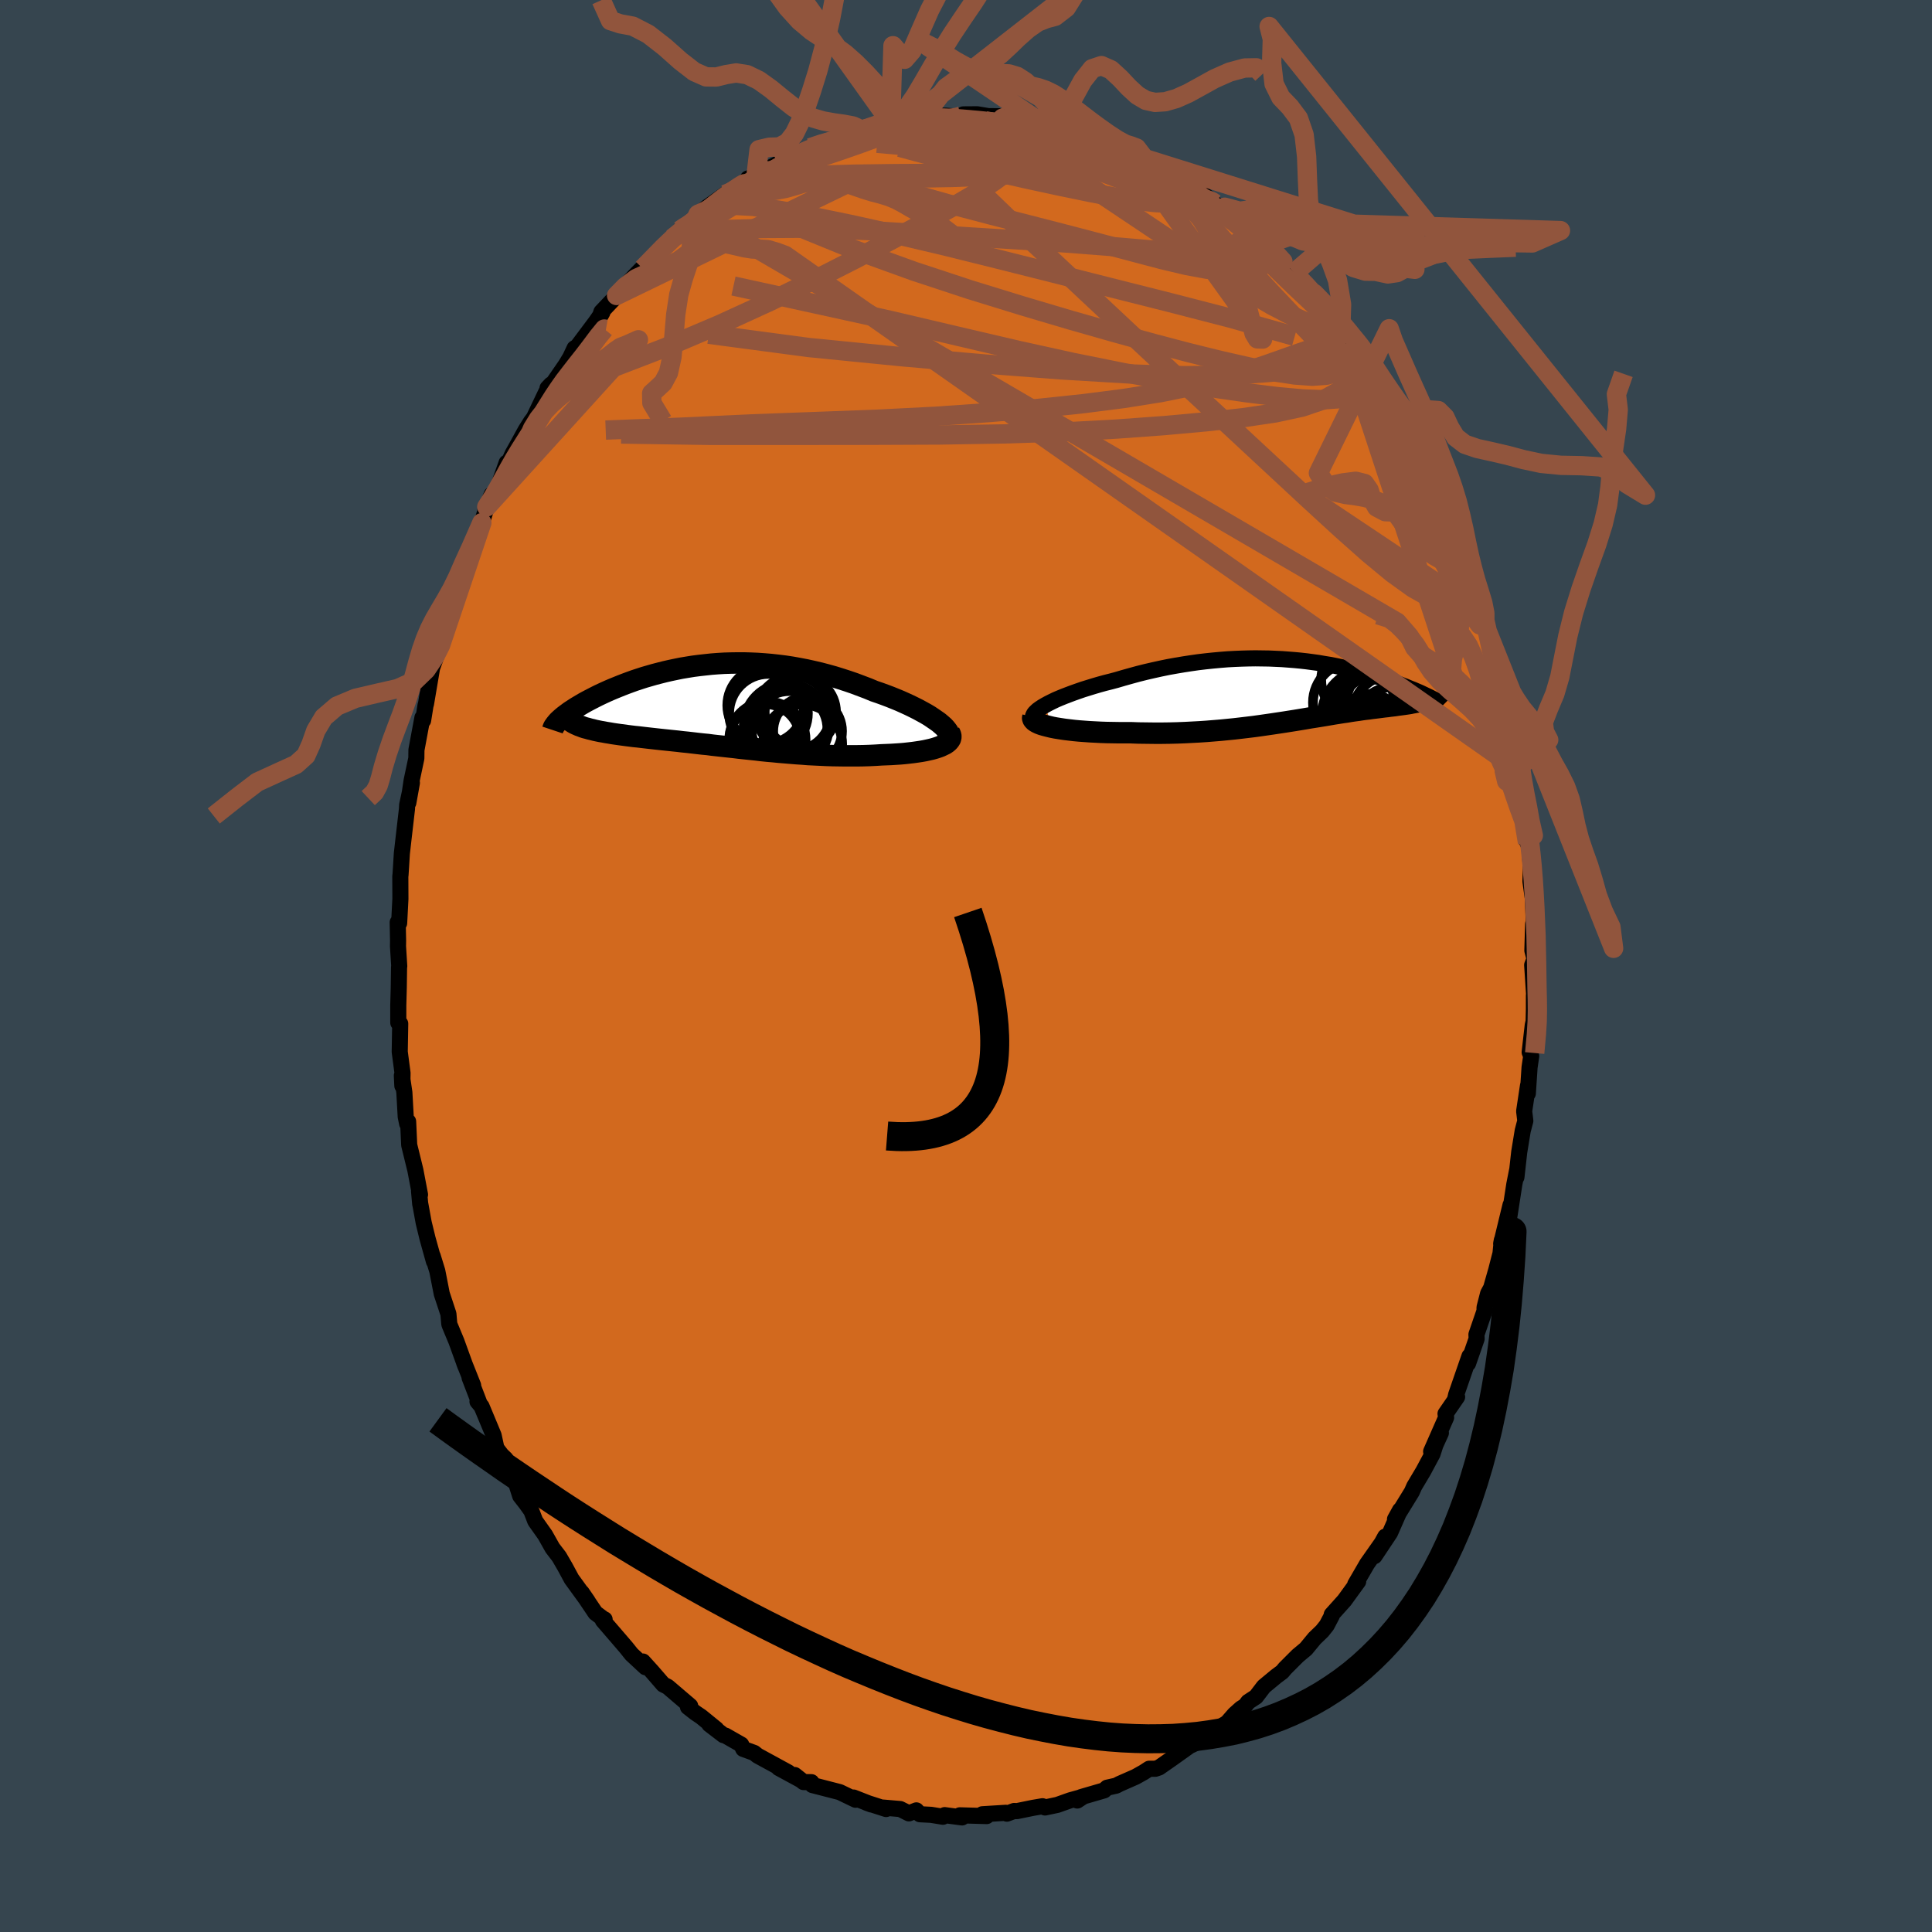 <svg xmlns="http://www.w3.org/2000/svg" width="500" height="500" viewBox="-100 -100 200 200"><defs><clipPath id="c"><path d="m22.68 1.67-.3-.21-.32-.22-.34-.23-.37-.22-.4-.22-.42-.23-.44-.22-.45-.22-.48-.22-.49-.22-.51-.21-.52-.21-.53-.2-.55-.2-.56-.19-.67-.28-.69-.26-.69-.26-.7-.24-.71-.23-.71-.22-.72-.2-.72-.19-.73-.17-.72-.16-.73-.14-.72-.13-.72-.11-.72-.09-.72-.08-.71-.06-.71-.05-.7-.03-.69-.02h-.69l-.68.01-.67.02-.67.04-.65.05-.65.07-.63.07-.62.08-.62.1-.6.1-.59.12-.57.12-.57.13-.55.14-.54.14-.52.15-.52.15-.49.16-.49.16-.47.17-.46.17-.44.17-.42.17-.42.17-.4.17-.38.17-.37.17-.36.17-.34.17-.33.17-.31.16-.3.16-.29.16-.27.16-.27.16-.25.15-.23.15-.23.15-.21.14-.2.15-.19.14-.17.13-.17.14-.15.13-.13.12 2.21.68.2.08.22.07.24.06.24.07.26.06.27.07.28.06.29.06.3.05.31.06.32.05.34.06.34.05.35.05.37.05.37.05.39.05.4.05.41.04.42.05.43.05.44.05.45.05.45.05.47.05.48.05.48.05.49.05.5.06.5.05.52.06.51.06.53.06.53.05.53.07.55.06.54.06.56.06.56.06.56.07.57.06.57.06.58.06.58.07.59.06.59.05.6.06.6.05.6.05.61.05.62.04.62.05.62.03.62.03.63.03.63.02.63.01.64.01h1.27l.64-.01.64-.02.63-.03.63-.04.5-.02.49-.02.47-.03.47-.03.46-.04.45-.05.43-.05.42-.06.4-.06.39-.07.37-.08.35-.08.32-.09.31-.1.27-.1"/></clipPath><clipPath id="b"><path d="m-26.1 1.59.33-.18.36-.18.39-.19.42-.18.44-.18.47-.18.48-.18.51-.18.52-.18.55-.17.55-.17.58-.17.58-.16.6-.15.6-.16.75-.22.75-.21.77-.21.76-.19.78-.18.77-.17.78-.16.78-.14.77-.13.78-.12.77-.11.76-.09.76-.08.76-.07.75-.06.74-.04.73-.03.72-.02.71-.01.71.01.69.01.68.03.66.03.66.05.64.05.63.06.62.07.6.08.59.08.57.1.56.09.54.1.53.11.52.11.5.12.49.11.47.12.46.13.44.12.43.12.41.13.4.13.39.12.37.13.36.12.35.12.33.12.32.12.3.12.3.11.28.12.27.11.26.1.25.11.24.1.23.1.21.1.21.1.19.09.19.09.17.08.17.09.15.08.15.07-1.44.17-.12.04-.14.03-.14.04-.15.03-.16.03-.17.03-.18.04-.19.03-.2.03-.21.03-.22.03-.23.03-.24.03-.25.04-.25.03-.27.03-.28.04-.29.03-.31.04-.31.04-.32.04-.34.04-.34.05-.36.04-.37.05-.38.06-.39.05-.4.06-.41.07-.43.06-.44.07-.45.07-.46.08-.47.08-.49.08-.5.08-.51.08-.52.09-.54.09-.55.09-.57.09-.57.09-.6.09-.6.09-.62.09-.63.09-.65.09-.66.08-.67.08-.69.08-.7.07-.71.07-.73.06-.74.06-.75.05-.75.04-.77.04-.78.03-.79.02-.79.01h-.8l-.81-.01-.81-.01-.8-.03h-1.25l-.61-.01-.61-.01-.6-.02-.58-.03-.58-.03-.56-.04-.54-.04-.53-.05-.51-.06-.49-.06-.46-.07-.44-.07-.41-.08"/></clipPath><filter id="a"><feTurbulence baseFrequency=".05" numOctaves="3" result="noise" type="noise"/><feDisplacementMap in="SourceGraphic" in2="noise" scale="2"/></filter></defs><rect width="100%" height="100%" x="-100" y="-100" fill="#36454F"/><path fill="#D2691E" stroke="#000" stroke-linejoin="round" stroke-width="1.667" d="m58.61-.1.21 3.21-.03-.06v1.42l-.03 1.25-.09.41-.32 2.8.16.4-.17 1.16-.18 2.71.02-.83-.4 2.66.12 1-.27 1.03-.36 2.2-.29 2.6.09-.82-.31 1.57-.62 4.02.23-1.89-.97 4.01.07-.37-.14 1.38-.44 1.71-.53 1.86-.31.57-.37 1.44-.01.39-.83 2.42.02.44-.89 2.56.15-.76-1.38 3.99-.11.47.21-.24-1.2 1.74.06.39-1.55 3.52 1.01-1.92-.57 1.25-.29.91-.96 1.79-.94 1.58-.25.57-1.74 2.83.52-.94-1.03 2.34-1.61 2.42 1.11-2.02-.32.6-1.56 2.22-1.23 2.12.31-.3-1.43 1.97-1.31 1.46.01.11-.53 1.01-.47.59-.78.75-.9 1.09-.85.71-1.31 1.31-.3.36-.62.46-1.28 1.06-.81 1.06-.81.53-.31.41-.43.27-.67.6-.75.86.23-.14-2.4 1.52-.33.36-1.2.59-.09.01-1.95 1.39-1.32.92-.38.13h-.65l-.57.37-.84.47-1.66.73-.34.18-.94.21-.31.28-2.37.69-.41.36.59-.39-1.33.37-1.32.47-1.28.27-.26-.13-1 .17-1.66.34-.27-.02-.76.28-.11-.09-2.43.15.45.19-2.78-.08.23.22-1.8-.24-.18.17-1.22-.2-1.16-.06-.37-.4-.77.31-.9-.45-1.76-.15.3.15-2.02-.65.49.18-1.84-.72.21.23-1.64-.79-2.83-.73-.1-.3-.82-.01-.91-.73.68.54-2.34-1.27 1 .46-3.19-1.74-.35-.28-1.13-.41-.21-.45-1.63-.93-.21-.05-1.46-1.12.73.5-1.57-1.28-.62-.42-.75-.59.23-.11-2.33-1.99-.46-.23-1.16-1.34-.94-1.04.26.59-1.44-1.34-.56-.7-1.16-1.35-1.25-1.45.18-.11-.02.03-.93-.7-1.42-2.11.62.9-1.67-2.3-.68-1.26-.61-1.05-.69-.9-.76-1.35-1.02-1.44-.41-1.06-.52-.73-.63-.81-.45-1.41-.49-.85-.57-1.58-.41-.39-.54-.7-.29-1.34-1.25-3-.42-.5.23.25-1.05-2.73.37.81-.94-2.36.14.37-.93-2.57-.69-1.66-.05-.14-.09-1.04-.69-2.09-.46-2.35-.48-1.56.13.56-.66-2.37-.4-1.64-.37-2.03.01.1-.12-1.33.1.36-.48-2.53-.64-2.61-.11-2.43-.1.23-.15-.73-.14-2.5-.26-1.76.05 1.06.02-1.32-.29-2.19.05-2.92-.2-.1v-1.8l.05-1.83.03-2.15.02-.07-.13-2.07.01-.57-.04-1.9.15.08.13-2.51-.01-2.36.02-.1.05-.78.09-1.46.19-1.67.34-2.94.02-.41.49-2.29-.37 2.06.34-2.29.49-2.31.01-.87.62-3.34.07.29.25-1.56.05-.16.63-3.72.39-1.07.48-1.26.29-.99-.28.87.75-2.98.08-.45.98-2.85-.03.49.55-1.92.76-1.56 1.18-3.31-.52 1.64 1.03-3.28-.15.37.65-1.63.42-.1 1.14-3.21-.01.46.62-1.38.42-.75.94-1.71.56-.89.29-.38 1.28-2.68.49-.77-.36.38.38-.22 1.51-2.19.47-.78.44-.94.29-.18 1.91-2.55.68-.98-.31.56.21-.62 1.5-1.58.07-.11.67-.76 1.46-1.54 1.68-1.69-1.1 1.2 2.98-3.09.85-.85.66-.55-.26.4.99-.63.5-.89.91-.72 1.89-1.34.72-.31-.71.36 1.75-.94.61-.77.81-.11.82-.65 1.46-.77.72-.37 1.17-.54.06.19 2.07-1.01-.68.09 1.24-.5.95-.23 1.59-.61 1.31-.51.28.02-.29.09 2.11-.71 1.15-.16 1.45-.06-.77-.15 1.39-.28.13.3 1.2-.43 1.89-.09h.44l1.35.11.45-.25 1.43-.01 1.14.19 1.96.02-1.66.19 1.31.05 1.75-.04 1.52.22.04.41.3-.34 1.57.52 1.03.09.66.41 1.14.44-.11-.23.34.23 1.38.31 3.21 1.31.24-.05-.24-.02.32.14 1.42.73 1.97.9.14.13 1.47 1.29-.83-.9 2.14 1.34 2.05 1.61.1.12.61.47.37.22.28-.14 1.83 1.4.24.4 1.54 1.18.76.97.92.66.5.59.6 1.04.22.17.56.41 2.13 2.16-.76-.72.96.99 2.5 3.03.03.03 1.23 1.8.46.52-.72-.74 1.05 1.3.32.38.23.68.33.45 1.3 1.69 1.24 2.29.43.64.49 1.35 1.12 1.51-.14-.3.35.71.82 2.06.68 1.13.55 1.1-.08.51.47.49 1.41 3.33.37.6.34 1.23.39.92.94 2.71-.52-1.48 1.14 2.7.44 1.62.23.71.03.55.19.96.69 1.91.39 1.32.7 4.03.29 1.12.11.45.03.82.54 1.44.3 1.22-.13-.55.22 2.67.14 1.01.3.58.41 3.54-.05-1.28.29 3.79.1-.65.23 2.99.02.24-.05 1.4.26 1.86.08 2.27-.06.3-.08 2.74.22.86-.24.64.21 3.21" filter="url(#a)"/><path fill="#fff" d="m-26.1 1.59.33-.18.36-.18.39-.19.42-.18.44-.18.47-.18.48-.18.51-.18.52-.18.55-.17.55-.17.58-.17.58-.16.6-.15.6-.16.75-.22.75-.21.77-.21.76-.19.78-.18.77-.17.78-.16.78-.14.77-.13.78-.12.77-.11.76-.09.76-.08.76-.07.75-.06.74-.04.73-.03.72-.02.71-.01.71.01.69.01.68.03.66.03.66.05.64.05.63.06.62.07.6.08.59.08.57.1.56.09.54.1.53.11.52.11.5.12.49.11.47.12.46.13.44.12.43.12.41.13.4.13.39.12.37.13.36.12.35.12.33.12.32.12.3.12.3.11.28.12.27.11.26.1.25.11.24.1.23.1.21.1.21.1.19.09.19.09.17.08.17.09.15.08.15.07-1.44.17-.12.04-.14.03-.14.04-.15.03-.16.03-.17.03-.18.04-.19.03-.2.03-.21.03-.22.03-.23.03-.24.03-.25.04-.25.03-.27.03-.28.04-.29.03-.31.04-.31.04-.32.04-.34.04-.34.05-.36.04-.37.05-.38.06-.39.05-.4.06-.41.07-.43.06-.44.07-.45.07-.46.08-.47.08-.49.08-.5.08-.51.08-.52.09-.54.09-.55.09-.57.09-.57.09-.6.09-.6.09-.62.09-.63.09-.65.09-.66.08-.67.08-.69.08-.7.07-.71.07-.73.06-.74.06-.75.05-.75.04-.77.04-.78.03-.79.02-.79.01h-.8l-.81-.01-.81-.01-.8-.03h-1.25l-.61-.01-.61-.01-.6-.02-.58-.03-.58-.03-.56-.04-.54-.04-.53-.05-.51-.06-.49-.06-.46-.07-.44-.07-.41-.08" filter="url(#a)" transform="translate(34.3 -28.59)"/><path fill="#fff" d="m22.68 1.67-.3-.21-.32-.22-.34-.23-.37-.22-.4-.22-.42-.23-.44-.22-.45-.22-.48-.22-.49-.22-.51-.21-.52-.21-.53-.2-.55-.2-.56-.19-.67-.28-.69-.26-.69-.26-.7-.24-.71-.23-.71-.22-.72-.2-.72-.19-.73-.17-.72-.16-.73-.14-.72-.13-.72-.11-.72-.09-.72-.08-.71-.06-.71-.05-.7-.03-.69-.02h-.69l-.68.01-.67.02-.67.04-.65.05-.65.07-.63.07-.62.08-.62.1-.6.1-.59.12-.57.12-.57.13-.55.14-.54.14-.52.15-.52.15-.49.16-.49.16-.47.17-.46.17-.44.17-.42.17-.42.17-.4.17-.38.17-.37.17-.36.17-.34.17-.33.17-.31.16-.3.16-.29.16-.27.16-.27.16-.25.15-.23.15-.23.15-.21.14-.2.15-.19.14-.17.13-.17.14-.15.13-.13.12 2.21.68.2.08.22.07.24.06.24.07.26.06.27.07.28.06.29.06.3.05.31.06.32.05.34.06.34.05.35.05.37.05.37.05.39.05.4.05.41.04.42.05.43.05.44.05.45.05.45.05.47.05.48.05.48.05.49.05.5.06.5.05.52.06.51.06.53.06.53.05.53.07.55.06.54.06.56.06.56.06.56.07.57.06.57.06.58.06.58.07.59.06.59.05.6.06.6.05.6.05.61.05.62.04.62.05.62.03.62.03.63.03.63.02.63.01.64.01h1.27l.64-.01.64-.02.63-.03.63-.04.5-.02.49-.02.47-.03.47-.03.46-.04.45-.05.43-.05.42-.06.4-.06.39-.07.37-.08.35-.08.32-.09.31-.1.27-.1" filter="url(#a)" transform="translate(-25.5 -26.9)"/><g fill="none" stroke="#000" transform="translate(34.3 -28.59)"><path stroke-linejoin="round" stroke-width="1.667" d="m-27.2 3.08-.11-.11-.05-.12v-.14l.06-.14.09-.15.15-.15.18-.17.22-.16.27-.18.29-.17.33-.18.36-.18.39-.19.42-.18.44-.18.47-.18.48-.18.51-.18.52-.18.55-.17.55-.17.58-.17.58-.16.6-.15.6-.16.75-.22.75-.21.77-.21.76-.19.78-.18.77-.17.78-.16.78-.14.77-.13.78-.12.77-.11.76-.09.76-.08.76-.07.75-.06.74-.04.73-.03.72-.02.71-.01.71.01.69.01.68.03.66.03.66.05.64.05.63.06.62.07.6.08.59.08.57.1.56.09.54.1.53.11.52.11.5.12.49.11.47.12.46.13.44.12.43.12.41.13.4.13.39.12.37.13.36.12.35.12.33.12.32.12.3.12.3.11.28.12.27.11.26.1.25.11.24.1.23.1.21.1.21.1.19.09.19.09.17.08.17.09.15.08.15.07.13.07.13.07.11.07.11.06.09.06.09.06.08.06.07.05.06.04.05.05" filter="url(#a)"/><path stroke-linejoin="round" stroke-width="2.222" d="m-27.37 2.8-.03.13.04.12.09.12.13.11.19.11.23.11.27.1.31.09.35.09.37.09.41.08.44.07.46.07.49.06.51.06.53.05.54.04.56.04.58.03.58.03.6.02.61.01.61.01h1.25l.8.03.81.01.81.01h.8l.79-.01.79-.02.78-.03.77-.04.75-.04.75-.05.74-.06.73-.06.71-.07.7-.07.69-.08.67-.08.66-.08.65-.09.63-.09.62-.09.6-.09.6-.09.57-.09.57-.09.55-.09.54-.09.52-.09.51-.08.5-.08.49-.08.47-.08.46-.08.45-.07.44-.07.43-.06.41-.07.4-.06.39-.05.38-.06.37-.05.36-.04.34-.05.34-.04.32-.04.31-.04.31-.04.29-.03.28-.04.27-.03.25-.03.25-.04.24-.03.23-.03.22-.03.21-.03.2-.03.19-.03.18-.04.17-.03.16-.03.15-.03.14-.04.14-.03.12-.04.11-.04.1-.04.1-.04.08-.04.07-.05.06-.04.06-.05.04-.05.04-.05.03-.06" filter="url(#a)"/><circle cx="6.587" cy="-1.035" r="4.116" clip-path="url(#b)" filter="url(#a)"/><circle cx="7.747" cy="2.68" r="4.428" clip-path="url(#b)" filter="url(#a)"/><circle cx="5.827" cy="1.32" r="4.21" clip-path="url(#b)" filter="url(#a)"/><circle cx="7.302" cy="2.62" r="4.754" clip-path="url(#b)" filter="url(#a)"/><circle cx="8.447" cy="2.565" r="4.16" clip-path="url(#b)" filter="url(#a)"/><circle cx="9.787" cy="3.37" r="3.648" clip-path="url(#b)" filter="url(#a)"/><circle cx="7.577" cy="3.595" r="3.152" clip-path="url(#b)" filter="url(#a)"/><circle cx="9.977" cy="2.775" r="4.37" clip-path="url(#b)" filter="url(#a)"/><circle cx="9.007" cy="2.155" r="4.99" clip-path="url(#b)" filter="url(#a)"/><circle cx="9.617" cy="1.625" r="4.578" clip-path="url(#b)" filter="url(#a)"/></g><g fill="none" stroke="#000" transform="translate(-25.5 -26.9)"><path stroke-linejoin="round" stroke-width="2.222" d="m23.61 3.43.1-.13.05-.14.01-.15-.04-.16-.08-.18-.13-.18-.16-.2-.19-.2-.23-.2-.26-.22-.3-.21-.32-.22-.34-.23-.37-.22-.4-.22-.42-.23-.44-.22-.45-.22-.48-.22-.49-.22-.51-.21-.52-.21-.53-.2-.55-.2-.56-.19-.67-.28-.69-.26-.69-.26-.7-.24-.71-.23-.71-.22-.72-.2-.72-.19-.73-.17-.72-.16-.73-.14-.72-.13-.72-.11-.72-.09-.72-.08-.71-.06-.71-.05-.7-.03-.69-.02h-.69l-.68.01-.67.02-.67.04-.65.05-.65.07-.63.07-.62.08-.62.1-.6.1-.59.12-.57.12-.57.13-.55.14-.54.14-.52.15-.52.15-.49.16-.49.16-.47.17-.46.17-.44.17-.42.17-.42.17-.4.17-.38.17-.37.17-.36.17-.34.17-.33.17-.31.16-.3.16-.29.16-.27.16-.27.16-.25.15-.23.15-.23.15-.21.14-.2.15-.19.14-.17.13-.17.14-.15.13-.13.12-.13.12-.11.12-.1.12-.09.11-.08.11-.07.1-.06.1-.04.1-.03.09-.03.09" filter="url(#a)"/><path stroke-linejoin="round" stroke-width="2.222" d="m23.79 2.73.09.17.05.17v.16l-.04.15-.09.15-.12.14-.15.13-.19.13-.23.11-.25.12-.27.1-.31.1-.32.09-.35.08-.37.08-.39.07-.4.06-.42.06-.43.05-.45.05-.46.04-.47.03-.47.03-.49.02-.5.02-.63.04-.63.03-.64.02-.64.01h-1.27l-.64-.01-.63-.01-.63-.02-.63-.03-.62-.03-.62-.03-.62-.05-.62-.04-.61-.05-.6-.05-.6-.05-.6-.06-.59-.05-.59-.06-.58-.07-.58-.06-.57-.06-.57-.06-.56-.07-.56-.06-.56-.06-.54-.06-.55-.06-.53-.07-.53-.05-.53-.06-.51-.06-.52-.06-.5-.05-.5-.06-.49-.05-.48-.05-.48-.05-.47-.05-.45-.05-.45-.05-.44-.05-.43-.05-.42-.05-.41-.04-.4-.05-.39-.05-.37-.05-.37-.05-.35-.05-.34-.05-.34-.06-.32-.05-.31-.06-.3-.05-.29-.06-.28-.06-.27-.07-.26-.06-.24-.07-.24-.06-.22-.07-.2-.08-.2-.07-.18-.08-.18-.08-.16-.08-.14-.08-.14-.09-.12-.09-.11-.09-.1-.1-.09-.1" filter="url(#a)"/><circle cx="8.353" cy=".617" r="3.692" clip-path="url(#c)" filter="url(#a)"/><circle cx="7.658" cy=".742" r="3.858" clip-path="url(#c)" filter="url(#a)"/><circle cx="4.683" cy="3.437" r="3.656" clip-path="url(#c)" filter="url(#a)"/><circle cx="4.768" cy="-.083" r="3.978" clip-path="url(#c)" filter="url(#a)"/><circle cx="6.898" cy="2.052" r="4.41" clip-path="url(#c)" filter="url(#a)"/><circle cx="4.943" cy="3.472" r="3.95" clip-path="url(#c)" filter="url(#a)"/><circle cx="7.223" cy="2.367" r="3.928" clip-path="url(#c)" filter="url(#a)"/><circle cx="5.058" cy=".737" r="4.076" clip-path="url(#c)" filter="url(#a)"/><circle cx="9.103" cy="2.592" r="3.562" clip-path="url(#c)" filter="url(#a)"/><circle cx="8.588" cy="3.922" r="4.092" clip-path="url(#c)" filter="url(#a)"/></g><g fill="none" stroke="#91553D" stroke-linejoin="round" stroke-width="2"><path d="m-17.53-83.78 1.28-.65.87-.4 1.02-.36 1.19-.37 1.24-.37 1.22-.33 1.15-.3 1.09-.27 1.02-.24.92-.21.77-.17.59-.14.4-.1.23-.06.06-.03-.1.01-.26.05-.46.09-.72.12-1.15.15m59.04 46 .74 2.03.2 1.14-.17.54-.45.25-.66.09-.88-.02-1.14-.22-1.44-.56-1.79-1.01-2.13-1.53-2.49-2.06-2.86-2.54-3.26-2.99-3.66-3.4-4.08-3.79-4.51-4.19-4.95-4.61-5.42-5.08-5.93-5.56-6.34-6.1M40.5-63.92l-.16-.11.28.43.36.56.42.66.45.76.45.8.39.75.28.61.11.4-.07.17-.26-.07-.44-.28-.63-.48-.81-.67-.98-.88-1.17-1.11-1.37-1.34-1.6-1.63-1.9-1.98-2.24-2.36-2.54-2.75-2.75-3.09-2.9-3.44" filter="url(#a)"/><path d="m-16.14-84.7 1.22-.41 1.42-.4 1.51-.39 1.49-.34 1.45-.28 1.45-.25 1.46-.24 1.4-.23 1.28-.2 1.09-.17.9-.15.64-.13.32-.1-.01-.04m22.58 6.76.1-.14.86.57.77.63.41.45.07.28-.18.16-.39.13-.6.11-.84.09-1.14.03-1.46-.06-1.84-.2-2.23-.34-2.66-.5-3.11-.64-3.57-.77-4-.91-4.36-1.09-4.75-1.28M36.28-69.3l1.54 2.01.56 1.15-.01.77-.46.54-.82.44-1.13.42-1.39.48-1.64.58-1.9.67-2.18.73-2.51.76-2.9.73-3.32.67-3.78.6-4.22.54-4.66.49-5.09.43-5.5.38-5.91.3-6.35.24-6.8.25-7.3.34-7.81.3m89.17 14.12.82 2.1.44 1.33.22.86.12.62.05.52v.44l-.1.26-.24-.09-.43-.6-.66-1.25-.91-1.94-1.19-2.63-1.45-3.29-1.71-3.89-1.9-4.37-1.99-4.79" filter="url(#a)"/><path d="m18.48-83.59 1.4.72 1 .65.97.69 1.07.79 1.19.89 1.21.93 1.16.9 1.07.84.98.77.92.72.85.66.77.62.66.55.53.45.36.32.18.18.01-.01-.17-.19-.38-.42-.66-.68-1.07-1.04M9.09-86.95l.9.19.81.27.74.26.75.24.85.28.88.3.79.28.6.22.36.16.15.11-.04.07h-.24l-.52-.08-.83-.19-1.15-.31-1.46-.42-1.83-.55-2.48-.72m-31.59 6.66.16-.08 1.03-.51 1.37-.62 1.57-.65 1.71-.67 1.8-.66 1.83-.64 1.81-.6 1.75-.57 1.62-.54 1.48-.5 1.3-.45 1.14-.41.94-.37.56-.3" filter="url(#a)"/><path d="m11.81-86.24.75.3 1.27.44 1.16.42.81.3.49.22.29.19.15.17-.03.13-.28.08-.61-.03-.95-.13-1.29-.24-1.63-.36-2.04-.54-2.64-.77-3.39-.98" filter="url(#a)"/><path d="m10.78-86.45.7.24.46.14.61.24.7.31.59.33.33.29.04.27-.2.27-.41.28-.64.29-.89.31-1.19.29-1.49.29-1.82.27-2.16.24-2.53.18-2.95.11-3.39.05-3.85.02-4.32.06-4.84.14m-16.99 9.63 2.14-2.19 1.27-1.21.87-.74.75-.6.78-.61.84-.66.85-.67.8-.61.7-.51.56-.4.43-.29.31-.19.17-.09v.03l-.22.21-.48.4-.77.62-1 .78-1.2.86-1.34.88m61.95 5.46 1.24 1.28.75.83.8.95.81.99.66.84.41.58.15.28h-.07l-.26-.21-.45-.41-.63-.59-.84-.8-1.09-1.03-1.38-1.3-1.68-1.63-1.99-1.97-2.25-2.34" filter="url(#a)"/><path d="m-29.63-76.14.48-.33.54-.33.79-.56.99-.72 1.12-.78 1.15-.77 1.13-.7 1.08-.66 1.04-.61 1-.58.96-.55.89-.5.78-.44.63-.35.46-.26.28-.16.08-.06-.1.04-.3.13-.52.24-.8.36-1.18.56m60.28 20.19.18.62.15.81-.03.92-.37.86-.83.64-1.3.39-1.79.12-2.26-.08-2.73-.25-3.2-.4-3.69-.53-4.21-.69-4.72-.85-5.22-1.05-5.72-1.26-6.29-1.47-6.97-1.64-7.75-1.7-8.47-1.85M-5.6-87.5l1.36-.26 1.48-.04 1.49.06 1.53.12 1.59.15 1.61.18 1.55.21 1.44.21 1.33.21 1.23.2 1.1.17.83.11.45.02.1-.04h.08m-42.05 10.91.96-.59 1.32-.23 1.82-.09 2.41-.07 3.01-.08 3.55-.02 3.97.09 4.29.2 4.54.28 4.77.31 5 .31 5.23.34 5.43.42 5.58.48 5.73.63" filter="url(#a)"/><path d="m7.18-87.54.14.23.33.22.34.34.14.46-.16.56-.48.66-.76.77-1 .89-1.25 1.03-1.58 1.16-1.96 1.27-2.4 1.41-2.86 1.58-3.3 1.76-3.74 1.97-4.21 2.14-4.71 2.29-5.2 2.38-5.58 2.37-5.91 2.27" filter="url(#a)"/><path d="m-27.74-77.81 1.39-.65 1.99-.3 2.37.13 2.85.43 3.41.65 3.99.82 4.52 1.01 5.01 1.18 5.4 1.34 5.73 1.44 5.96 1.51 6.15 1.55 6.35 1.64 6.65 1.88m-44.8-21.35.43-.13 1.03-.26.97-.22.74-.15.51-.09.36-.03.25.02.13.09-.04.15-.25.22-.53.3-.87.4-1.23.49-1.67.61-2.18.76-2.73.91-3.2 1" filter="url(#a)"/><path d="m-19.48-83.06.81-.38.89-.35.92-.37.92-.37.96-.38.99-.38 1-.37.98-.35.9-.31.81-.26.69-.21.56-.15.4-.11.21-.04v.02l-.21.09-.43.16-.67.25-.93.33-1.19.42-1.43.49-1.7.6m25.12-2.13.69.35.6.23.59.2.7.25.76.28.69.29.51.26.29.23.1.22-.07.22-.26.21-.45.19-.67.17-.9.13-1.13.09-1.4.03-1.71-.03-2.07-.13-2.45-.2-2.78-.27-3.07-.33-3.37-.35-3.92-.35m50.03 21.81.11.44-.17.61-.39.84-.7.99-1.12 1-1.62.9-2.16.73-2.73.59-3.29.49-3.86.43-4.41.4-4.96.36-5.54.3-6.09.2-6.66.11-7.23.03-7.87.01h-8.57l-9.27-.14" filter="url(#a)"/><path d="m50.72-44.74.36 1.16.41 1.14.37 1.03.33.92.27.83.2.72.13.59.03.47-.04.35-.13.22-.23.03-.35-.22-.48-.56-.61-.93-.74-1.3-.87-1.67-.99-2.01-1.15-2.36-1.35-2.77-1.62-3.24-1.93-3.81-2.23-4.38-2.31-4.72M12.15-86.01l1.59.5 1.23.49.55.33.08.25-.17.27-.38.32-.64.34-.98.35-1.37.33-1.76.31-2.17.29-2.63.26-3.17.2-3.77.14-4.41.08-5.03.08-5.57.07" filter="url(#a)"/><path d="m4.26-87.96-.48.19.86.26 1.36.36 1.47.45 1.47.53 1.5.59 1.54.64 1.56.67 1.56.71 1.55.71 1.52.71 1.5.68 1.46.64 1.34.57 1.13.44.85.31.59.2.41.16.36.23m10.47 9.61 1.6 1.98.77 1.05.33.6.01.26-.24.03-.45-.12-.62-.22-.78-.29-.95-.36-1.15-.47-1.42-.65-1.74-.91-2.12-1.24-2.53-1.59-2.94-1.95-3.39-2.28-3.87-2.59-4.32-2.89-4.46-3.28m-26.77.79.88-.36.76-.31.7-.31.66-.3.64-.26.59-.21.49-.14.31-.03.1.07-.1.18-.32.31-.58.44-.88.6-1.22.77-1.56.95-1.83 1.08-2.06 1.18-2.3 1.24-2.69 1.42" filter="url(#a)"/><path d="m3.91-87.72 1.5.06 1.1.16.86.17.81.18.81.19.77.2.68.19.57.18.46.15.35.13.23.12.06.08-.19.04-.48-.03-.76-.09-1.02-.15-1.28-.21-1.64-.29-2.14-.38-2.6-.47m37.78 22.83.44.89-.44.51-1.11.43-1.72.45-2.36.49-3.12.44-3.99.29-4.92.05-5.88-.19-6.84-.41-7.79-.6-8.69-.76-9.59-.95-10.41-1.38m15.59-21.15.39.02 1-.05 1.5-.06h1.74l1.81.07 1.84.15 1.91.18 1.99.2 2.07.19 2.09.2 2.07.19 1.96.18 1.77.15 1.55.1 1.37.09 1.37.16m13.47 8.03 1.18 1.01.75.79.46.63.21.51.03.41-.14.35-.29.31-.45.28-.61.25-.82.2-1.07.11-1.38-.02-1.74-.2-2.12-.39-2.49-.59-2.85-.75-3.19-.85-3.54-.93-3.88-1-4.2-1.07-4.53-1.19-4.89-1.38-5.32-1.63" filter="url(#a)"/><path d="m-7.12-87.52 1.14-.06 1.28.14 1.63.26 1.89.37 2.04.48 2.16.55 2.24.63 2.3.7 2.33.77 2.33.82 2.31.85 2.31.87 2.31.85 2.24.81 2.07.71 1.82.6 1.63.48M40.5-63.92l-.25-.15.02.32-.06.4-.2.45-.34.5-.52.51-.78.45-1.08.29-1.44.1-1.81-.13-2.18-.33-2.54-.5-2.91-.66-3.29-.81-3.69-.97-4.11-1.13-4.53-1.29-4.96-1.47L.44-70l-5.82-1.92-6.2-2.24-6.47-2.64m-6.89-3.07.48-.2.66-.33.99-.52 1.19-.62 1.3-.66 1.34-.66 1.34-.63 1.28-.59 1.19-.53 1.02-.45.82-.38.6-.3.4-.21.24-.14v-.03l-.5.17" filter="url(#a)"/><path d="m5.66-87.76.99.22.6.17.58.14.59.15.48.17.28.16.05.15-.18.12-.38.13-.6.12-.87.1-1.21.06H4.36l-2.07-.03-2.56-.05-3.13-.04-3.68-.06m65.21 73.5L57.76-15l-.49-1.33-.44-1.26-.41-1.22-.45-1.13-.47-1.01-.41-.95-.35-.93-.35-.93-.47-.94-.67-.94-.9-.95-1.08-.97-1.14-.98-1.05-.98-.85-.98-.64-.95-.51-.91-.52-.84-.59-.78-.65-.72-.68-.67-.81-.62-1.18-.36M-4.4-87.93l1.33-1.71 1-1.29.95-.69.98-.55 1-.52.96-.5.9-.54.86-.66.88-.81.95-.92 1.02-.9.99-.69.91-.36.9-.24 1.15-.89 1.44-2.29L-5.73-87.8l-.81-.08-.68-.72-.94-1.27-1.11-1.35-1.11-1.21-1.07-1.07-1.05-.93-1.1-.81-1.16-.74-1.22-.81-1.25-1.05-1.26-1.39-1.32-1.84-1.46-2.48-1.72-3.34-1.93-3.94-1.76-2.92L-7.8-87.31l.24-7.96.53.62.67.79.76-.88.87-2.01.97-2.21 1.04-2 1.09-1.99 1.12-2.28 1.18-2.47 1.19-2.22 1.13-1.56.86-1.01.49-1.05.78-1.28" filter="url(#a)"/><path d="m11.76-112.53-1.47.58-.97.68-1.03 1.03-1.16 1.4-1.17 1.47-1.08 1.4-1.01 1.41-1 1.54-1.04 1.64-1.07 1.66-1.09 1.6-1.07 1.6-1.04 1.66-1.01 1.7-.95 1.65-.85 1.43-.74 1.07-.62.68-.59.4-.73.34-1.02.44-2.11.71-.04-.24-.6-.28-.95-.18-1.07-.15-1.06-.19-1.01-.29-1-.46-1.06-.67-1.13-.89-1.22-1-1.24-.89-1.22-.59-1.13-.18-1.04.17-1.01.25-1.07-.01-1.22-.54-1.43-1.11-1.63-1.45-1.71-1.33-1.59-.82-1.29-.24-1.02-.33-.96-2.12m16.82 17.69 1.3-.08 1.06.15.99.41.91.34.84.13.81-.01.84-.01.89.1.93.24.93.32.9.31.87.27.85.22.83.25.8.33.76.41.72.42.72.41.75.43.84.52.9.61.89.67.8.68.59.98" filter="url(#a)"/><path d="m-21.76-81.64.34-2.87 1.06-.25 1.04-.03.86-.46.7-.91.6-1.23.57-1.45.59-1.71.65-2.08.68-2.55.66-2.93.56-2.94.46-2.53.53-2.35 1.22-3.46M57.48-18.8l-1.51-.33-.25-1.05.13-1.17.08-1.06-.12-.94-.34-.87-.55-.86-.74-.9L53.3-27l-.99-1.11-1.06-1.14-1.1-1.02-1.12-.81-1.05-.6-.88-.55-.65-.74-.57-1.17-1.25-1.45-72.37-42.22-.44.95-.18 1.26-.1 1.47-.3 1.46-.49 1.46-.48 1.7-.32 2.08-.19 2.27-.2 2.12-.36 1.63-.55 1.03-.64.6-.55.5.02.99 1.13 1.87" filter="url(#a)"/><path d="m-28.24-76.92.82-.39 1.08-.28.99-.38.8-.48.68-.54.68-.51.77-.37.86-.21.93-.12.95-.11.93-.17.88-.24.83-.26.78-.21.76-.1.79.02.87.09 1.02.01 1.15-.26 1.22-.46-25.72 12.48.89-.91 1.13-.85 1.17-.54 1.18-.38 1.12-.42.97-.53.8-.59.69-.55.69-.43.77-.24.9-.06.99.12.99.22.93.22.83.13.79.01.82.05.89.26.89.33 75.77 53.18 3.28-3.02-.43-.83-.13-.97.53-1.38.67-1.59.51-1.75.39-1.99.44-2.23.6-2.42.76-2.45.83-2.39.81-2.24.66-2.1.46-1.97.25-1.9.16-1.89.21-1.99.31-2.1.17-1.99-.19-1.6.74-2.11" filter="url(#a)"/><path d="m58.87 9.01.18-1.98.08-1.29.02-1.13-.01-1.14-.03-1.22-.02-1.28-.02-1.35-.03-1.39-.03-1.42-.06-1.44-.06-1.45-.08-1.45-.09-1.41-.11-1.37-.13-1.33-.15-1.31-.17-1.31-.19-1.31-.21-1.32-.24-1.34-.25-1.36-.24-1.47-.21-2" filter="url(#a)"/><path d="m56.82-23.06-1.36.49-.6-.51-.44-.79-.27-.97-.16-1.2-.19-1.41-.31-1.56-.43-1.55-.51-1.42-.55-1.19-.61-.92-.7-.73-.83-.67-.9-.71-.75-.65-.14.26m-95.63-15.05 1.35-.28.45-1.24.38-1.32.51-1.17.61-.99.65-.83.66-.69.65-.58.66-.56.67-.6.71-.66.75-.68.83-.65.85-.62.82-.6.68-.54.56-.39.67-.26 1.19-.53-15.7 17.3.13-.2.47-.74.57-.97.57-1.04.55-1.01.56-.98.58-.96.61-.97.62-.98.61-.96.58-.94.55-.88.52-.83.53-.79.55-.78.62-.81.66-.85.72-.91.75-.98.77-1.03.65-.8.17.03m-24.61 48.53.65-.61.38-.7.25-.83.29-1.12.4-1.33.48-1.41.52-1.39.51-1.34.47-1.32.44-1.34.39-1.36.36-1.34.37-1.26.4-1.14.44-1.04.51-1 .58-1 .62-1.05.62-1.11.59-1.21.6-1.38.8-1.75 1.09-2.48-4.28 12.7L-55-32l-.89 1.33-1.22 1.18-1.72.77-2.15.49-2.23.52-1.91.8-1.37 1.17-.82 1.38-.49 1.39-.53 1.18-1.02.92-1.76.8-2.27 1.04-2.13 1.63-2.36 1.87" filter="url(#a)"/><path d="m54.98-31.59 1.09 2.57.82 1.37.64.95.66.8.61.8.49.88.42.99.48 1.07.59 1.13.67 1.19.62 1.25.47 1.31.32 1.37.29 1.39.36 1.38.46 1.37.5 1.39.45 1.48.44 1.57.61 1.63.79 1.66.28 2.21L53.9-34.82l.58 1.77.52 1.93.46 1.85.38 1.55.31 1.25.28 1.05.26.97.23.95.19.98.17 1.06.16 1.16.2 1.24.23 1.29.26 1.3.23 1.29.21 1.19.16.48-5.02-22.27v-.75l-.21-1.07-.36-1.19-.38-1.21-.33-1.22-.31-1.26-.29-1.34-.29-1.42-.33-1.45-.36-1.43-.41-1.35-.44-1.27-.46-1.19-.45-1.15-.44-1.15-.4-1.13-.41-1.1-.43-1.1-.5-1.14-.57-1.26-.65-1.45-.72-1.65-.73-1.66-.43-1.25-7.33 14.94.87 1.33.91.65 1.04.24 1.01.13.96.17.92.25.91.37.83.51.71.68.61.85.61.95.72.93.9.83 1.05.7 1.08.63.96.67.71.82.49 1.03.49 1.15.72 1.08.7.73-18.75-12.53 2.39-.77 1.68-.38 1.35-.17.91.23.47.68.3.93.48.84.89.47 1.3.05 1.52-.17 1.48-.02 1.26.44.97.96.7 1.17.43 1.09" filter="url(#a)"/><path d="m50.72-44.74-.61-1.19-.74-1.41-.66-1.1-.59-.91-.55-.88-.55-.92-.55-.92-.55-.84-.56-.75-.57-.75-.59-.85-.63-1.01-.75-1.18-.97-1.34-1.28-1.36 10.18 30.99-.52-1.17.13-1.49.39-1.46.3-1.3.06-1.2-.12-1.17-.15-1.22-.1-1.29-.06-1.33-.13-1.33-.27-1.3-.43-1.29-.52-1.38-.45-1.48-.28-1.35-.05-.75-4.3-8.2.73.5 1.3.04 1.47-.25 1.14.08.69.69.49 1.05.62 1.02.95.73 1.29.44 1.5.33 1.6.37 1.68.45 1.84.39 2.04.2 2.15.04 1.96.13 1.5.55 1.2 1.19 1.94 1.18-38.96-48.52.33 1.3-.07 2.47.25 2.17.7 1.41.95.99.87 1.16.59 1.71.26 2.25.09 2.41.1 2.15.26 1.65.45 1.24.54 1.09.56 1.18.58 1.37.62 1.72.42 2.5-.07 2.25" filter="url(#a)"/><path d="m36.08-69.57-.03-.05.82.84 1.01 1.09.9 1.03.71.85.55.68.47.57.43.55.44.62.5.75.57.88.65.99.72 1.06.74 1.07.74 1.02.69.96.64.9.59.89.57.93.56.98.56.99.51.88.42.66.4.47M33.95-71.73l3.34-2.87 1.79-1.16 1.36.18 1.43.5 1.53.24 1.4.04 1.02.13.65.37.49.43.64.24.93-.06 1.28-.25 1.66-.24 2.26-.1 3.16-.13" filter="url(#a)"/><path d="m31.15-74.6 1.28-.57 1.05-.37.79.17.83.26.92.29.96.44.97.65 1.02.75 1.13.67 1.25.38 1.34.02 1.38-.34 1.4-.64 1.44-.85 1.52-.95 1.6-.88 1.62-.56h1.58l1.55.56 1.72.69 2.13.03 2.91-1.28-32.93-1.02.7.34 1.17.06 1.19-.01.95.28.75.54.71.54.81.34.96.15 1.06.13 1.08.29 1.09.55 1.12.75 1.17.75 1.19.56 1.11.24.95-.14.85-.46 1 .12-19.69-6.43 1.57.42 1.43-.21 1.43-.37 1.27-.17 1.03.19.77.57.61.82.6.88.71.76.92.54 1.12.33 1.32.2 1.44.16 1.43.19 1.28.27 1.03.36.76.37.65.22.81-.08 1.09-.42 1.09-.46-30.66-9.61-.83-1.09-.55-.21-.59-.18-.82-.44-.98-.64-.99-.7-.88-.65-.77-.59-.72-.55-.72-.57-.78-.55-.8-.51-.8-.39-.77-.26-.82-.19-1.06-.33-1.5-.6 14.38 8.45 1.32.78.74 1.01.59 1.14.71.95.84.75.85.71.74.81.59.92.51.97.52.96.57.95.63.98.63 1.09.6 1.21.51 1.3.41 1.31.32 1.24.26 1.02.34.57.55.02-13.97-19.49-2.31-1.3-1.3-.86-.83-.36-.68-.17-.7-.21-.75-.37-.78-.56-.79-.75-.8-.87-.81-.91-.83-.79-.85-.55-.85-.26-.84-.04-.86.03-.9-.07-.96-.26-1.01-.45-1.01-.56-1.03-.64-1.11-.67-1.53-.77 12.31 8.31 1.31.22 1.15-.8 1.09-1.75 1.02-1.86.97-1.23.96-.32.98.43.95.87.91.97.87.8.89.53.95.21 1.06-.07 1.15-.33 1.23-.55 1.31-.72 1.41-.78 1.56-.69 1.55-.42 1.22-.02.62.66" filter="url(#a)"/></g><path fill="none" stroke="#000" stroke-linejoin="round" stroke-width="3" d="M-8.17 17.6Q8.55 18.915.19-5.54" filter="url(#a)"/><path fill="#D77F8C" stroke="#000" stroke-linejoin="round" stroke-width="3" d="m-54.66 46.98 1.11.81 1.14.82 1.15.82 1.18.83 1.19.83 1.2.84 1.23.84 1.24.84 1.26.84 1.27.85 1.28.84 1.3.84 1.32.84 1.32.83 1.34.84 1.35.82 1.36.82 1.37.82 1.38.81 1.38.8 1.4.79 1.4.78 1.42.77 1.41.76 1.43.75 1.42.73 1.44.72 1.43.71 1.45.69 1.44.67 1.44.66 1.45.64 1.45.61 1.45.6 1.45.58 1.44.56 1.45.54 1.44.51 1.44.49 1.44.46 1.43.44 1.43.41 1.43.38 1.42.36 1.41.33 1.4.29 1.4.27 1.39.24 1.38.2 1.37.17 1.36.14 1.35.1 1.34.06 1.33.03 1.31-.01 1.3-.04 1.29-.09 1.28-.12 1.25-.17 1.25-.21 1.23-.24 1.21-.3 1.19-.33 1.17-.38 1.16-.43 1.14-.48 1.12-.52 1.09-.56 1.08-.62 1.05-.67 1.04-.72 1.01-.77.98-.82.96-.88.94-.93.91-.98.89-1.04.86-1.1.83-1.15.81-1.21.77-1.27.75-1.33.72-1.39.69-1.46.66-1.51.62-1.58.6-1.64.56-1.71.53-1.77.49-1.84.46-1.91.42-1.97.39-2.05.36-2.11.31-2.19.28-2.25.24-2.33.2-2.4.17-2.48.12-2.55-.12 2.55-.17 2.48-.2 2.4-.24 2.33-.28 2.25-.31 2.19-.36 2.11-.39 2.05-.42 1.97-.46 1.91-.49 1.84-.53 1.77-.56 1.71-.6 1.64-.62 1.58-.66 1.51-.69 1.46-.72 1.39-.75 1.33-.77 1.27-.81 1.21-.83 1.15-.86 1.1-.89 1.04-.91.98-.94.93-.96.88-.98.82-1.01.77-1.04.72-1.05.67-1.08.62-1.09.56-1.12.52-1.14.48-1.16.43-1.17.38-1.19.33-1.21.3-1.23.24-1.25.21-1.25.17-1.28.12-1.29.09-1.3.04-1.31.01-1.33-.03-1.34-.06-1.35-.1-1.36-.14-1.37-.17-1.38-.2-1.39-.24-1.4-.27-1.4-.29-1.41-.33-1.42-.36-1.43-.38-1.43-.41-1.43-.44-1.44-.46-1.44-.49-1.44-.51-1.45-.54-1.44-.56-1.45-.58-1.45-.6-1.45-.61-1.45-.64-1.44-.66-1.44-.67-1.45-.69-1.43-.71-1.44-.72-1.42-.73-1.43-.75-1.41-.76-1.42-.77-1.4-.78-1.4-.79-1.38-.8-1.38-.81-1.37-.82-1.36-.82-1.35-.82-1.34-.84-1.32-.83-1.32-.84-1.3-.84-1.28-.84-1.27-.85-1.26-.84-1.24-.84-1.23-.84-1.2-.84-1.19-.83-1.18-.83-1.15-.82-1.14-.82" filter="url(#a)"/></svg>